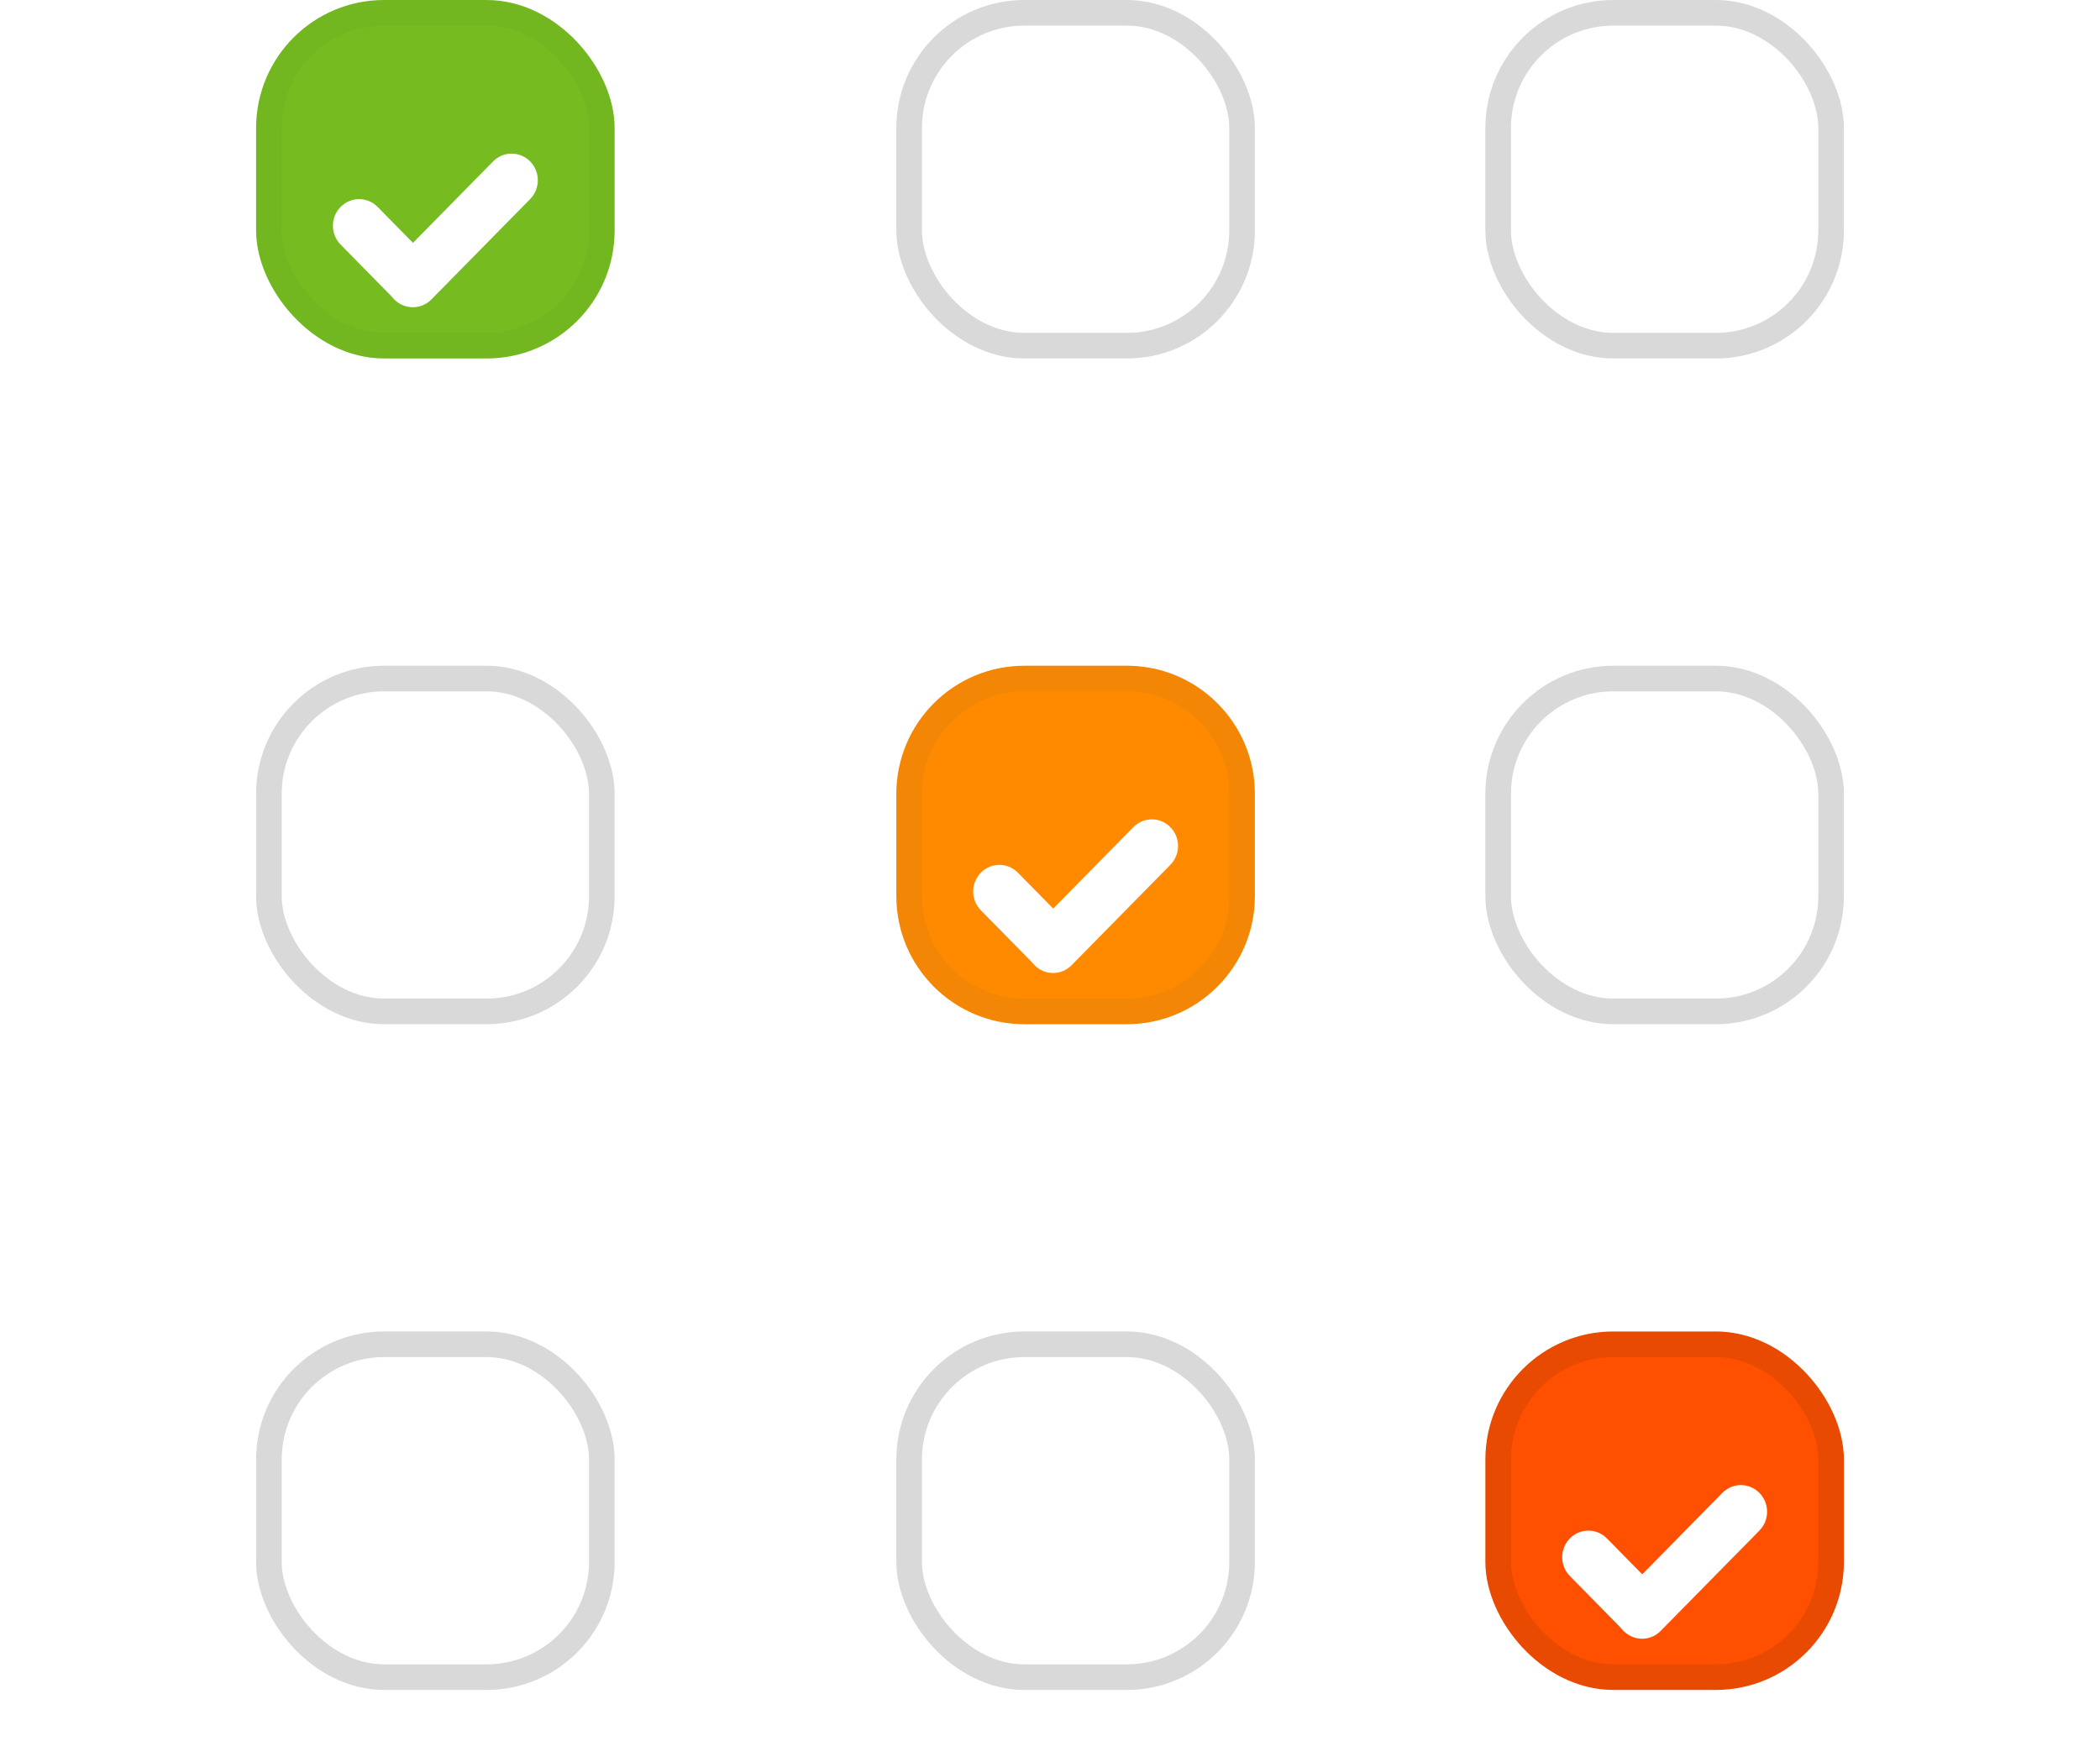 <svg width="82" height="68" viewBox="0 0 82 68" fill="none" xmlns="http://www.w3.org/2000/svg">
<path d="M40 26.5H44C46.485 26.5 48.5 28.515 48.5 31V35C48.5 37.485 46.485 39.5 44 39.5H40C37.515 39.5 35.5 37.485 35.5 35V31C35.5 28.515 37.515 26.5 40 26.5Z" fill="#FF8A00" stroke="#F38605"/>
<g filter="url(#filter0_d_1151_10759)">
<path d="M40.398 35.696C39.998 35.289 39.998 34.631 40.398 34.225L44.254 30.305C44.654 29.898 45.301 29.898 45.7 30.305C46.1 30.71 46.1 31.369 45.7 31.775L41.844 35.696C41.444 36.102 40.797 36.102 40.398 35.696Z" fill="white"/>
<path d="M41.814 35.655C41.415 36.061 40.767 36.061 40.368 35.655L38.3 33.552C37.9 33.146 37.9 32.488 38.3 32.082C38.699 31.676 39.346 31.676 39.746 32.082L41.814 34.185C42.214 34.591 42.214 35.249 41.814 35.655Z" fill="white"/>
</g>
<rect x="10.5" y="0.5" width="13" height="13" rx="4.5" fill="#76BC21" stroke="#72B620"/>
<g filter="url(#filter1_d_1151_10759)">
<path d="M15.398 9.695C14.998 9.289 14.998 8.631 15.398 8.225L19.254 4.304C19.654 3.898 20.301 3.898 20.701 4.304C21.1 4.711 21.1 5.369 20.701 5.775L16.844 9.695C16.444 10.101 15.797 10.101 15.398 9.695Z" fill="white"/>
<path d="M16.814 9.655C16.415 10.061 15.767 10.061 15.368 9.655L13.3 7.552C12.9 7.146 12.9 6.488 13.3 6.082C13.699 5.676 14.346 5.676 14.746 6.082L16.814 8.185C17.214 8.591 17.214 9.249 16.814 9.655Z" fill="white"/>
</g>
<rect x="58.5" y="52.5" width="13" height="13" rx="4.5" fill="#FE5000" stroke="#E84A02"/>
<g filter="url(#filter2_d_1151_10759)">
<path d="M63.398 61.696C62.998 61.289 62.998 60.631 63.398 60.225L67.254 56.304C67.654 55.898 68.301 55.898 68.701 56.304C69.1 56.711 69.1 57.369 68.701 57.775L64.844 61.696C64.444 62.102 63.797 62.102 63.398 61.696Z" fill="white"/>
<path d="M64.814 61.655C64.415 62.061 63.767 62.061 63.368 61.655L61.3 59.552C60.9 59.146 60.9 58.488 61.3 58.082C61.699 57.676 62.346 57.676 62.746 58.082L64.814 60.185C65.214 60.591 65.214 61.249 64.814 61.655Z" fill="white"/>
</g>
<rect x="35.5" y="0.5" width="13" height="13" rx="4.5" fill="white" stroke="#D9D9D9"/>
<rect x="58.5" y="0.5" width="13" height="13" rx="4.5" fill="white" stroke="#D9D9D9"/>
<rect x="10.5" y="26.5" width="13" height="13" rx="4.5" fill="white" stroke="#D9D9D9"/>
<rect x="58.5" y="26.5" width="13" height="13" rx="4.5" fill="white" stroke="#D9D9D9"/>
<rect x="35.5" y="52.5" width="13" height="13" rx="4.5" fill="white" stroke="#D9D9D9"/>
<rect x="10.5" y="52.5" width="13" height="13" rx="4.5" fill="white" stroke="#D9D9D9"/>
<defs>
<filter id="filter0_d_1151_10759" x="34" y="28" width="16" height="14" filterUnits="userSpaceOnUse" color-interpolation-filters="sRGB">
<feFlood flood-opacity="0" result="BackgroundImageFix"/>
<feColorMatrix in="SourceAlpha" type="matrix" values="0 0 0 0 0 0 0 0 0 0 0 0 0 0 0 0 0 0 127 0" result="hardAlpha"/>
<feOffset dy="2"/>
<feGaussianBlur stdDeviation="2"/>
<feComposite in2="hardAlpha" operator="out"/>
<feColorMatrix type="matrix" values="0 0 0 0 0 0 0 0 0 0 0 0 0 0 0 0 0 0 0.25 0"/>
<feBlend mode="normal" in2="BackgroundImageFix" result="effect1_dropShadow_1151_10759"/>
<feBlend mode="normal" in="SourceGraphic" in2="effect1_dropShadow_1151_10759" result="shape"/>
</filter>
<filter id="filter1_d_1151_10759" x="9" y="2" width="16" height="14" filterUnits="userSpaceOnUse" color-interpolation-filters="sRGB">
<feFlood flood-opacity="0" result="BackgroundImageFix"/>
<feColorMatrix in="SourceAlpha" type="matrix" values="0 0 0 0 0 0 0 0 0 0 0 0 0 0 0 0 0 0 127 0" result="hardAlpha"/>
<feOffset dy="2"/>
<feGaussianBlur stdDeviation="2"/>
<feComposite in2="hardAlpha" operator="out"/>
<feColorMatrix type="matrix" values="0 0 0 0 0 0 0 0 0 0 0 0 0 0 0 0 0 0 0.25 0"/>
<feBlend mode="normal" in2="BackgroundImageFix" result="effect1_dropShadow_1151_10759"/>
<feBlend mode="normal" in="SourceGraphic" in2="effect1_dropShadow_1151_10759" result="shape"/>
</filter>
<filter id="filter2_d_1151_10759" x="57" y="54" width="16" height="14" filterUnits="userSpaceOnUse" color-interpolation-filters="sRGB">
<feFlood flood-opacity="0" result="BackgroundImageFix"/>
<feColorMatrix in="SourceAlpha" type="matrix" values="0 0 0 0 0 0 0 0 0 0 0 0 0 0 0 0 0 0 127 0" result="hardAlpha"/>
<feOffset dy="2"/>
<feGaussianBlur stdDeviation="2"/>
<feComposite in2="hardAlpha" operator="out"/>
<feColorMatrix type="matrix" values="0 0 0 0 0 0 0 0 0 0 0 0 0 0 0 0 0 0 0.25 0"/>
<feBlend mode="normal" in2="BackgroundImageFix" result="effect1_dropShadow_1151_10759"/>
<feBlend mode="normal" in="SourceGraphic" in2="effect1_dropShadow_1151_10759" result="shape"/>
</filter>
</defs>
</svg>
